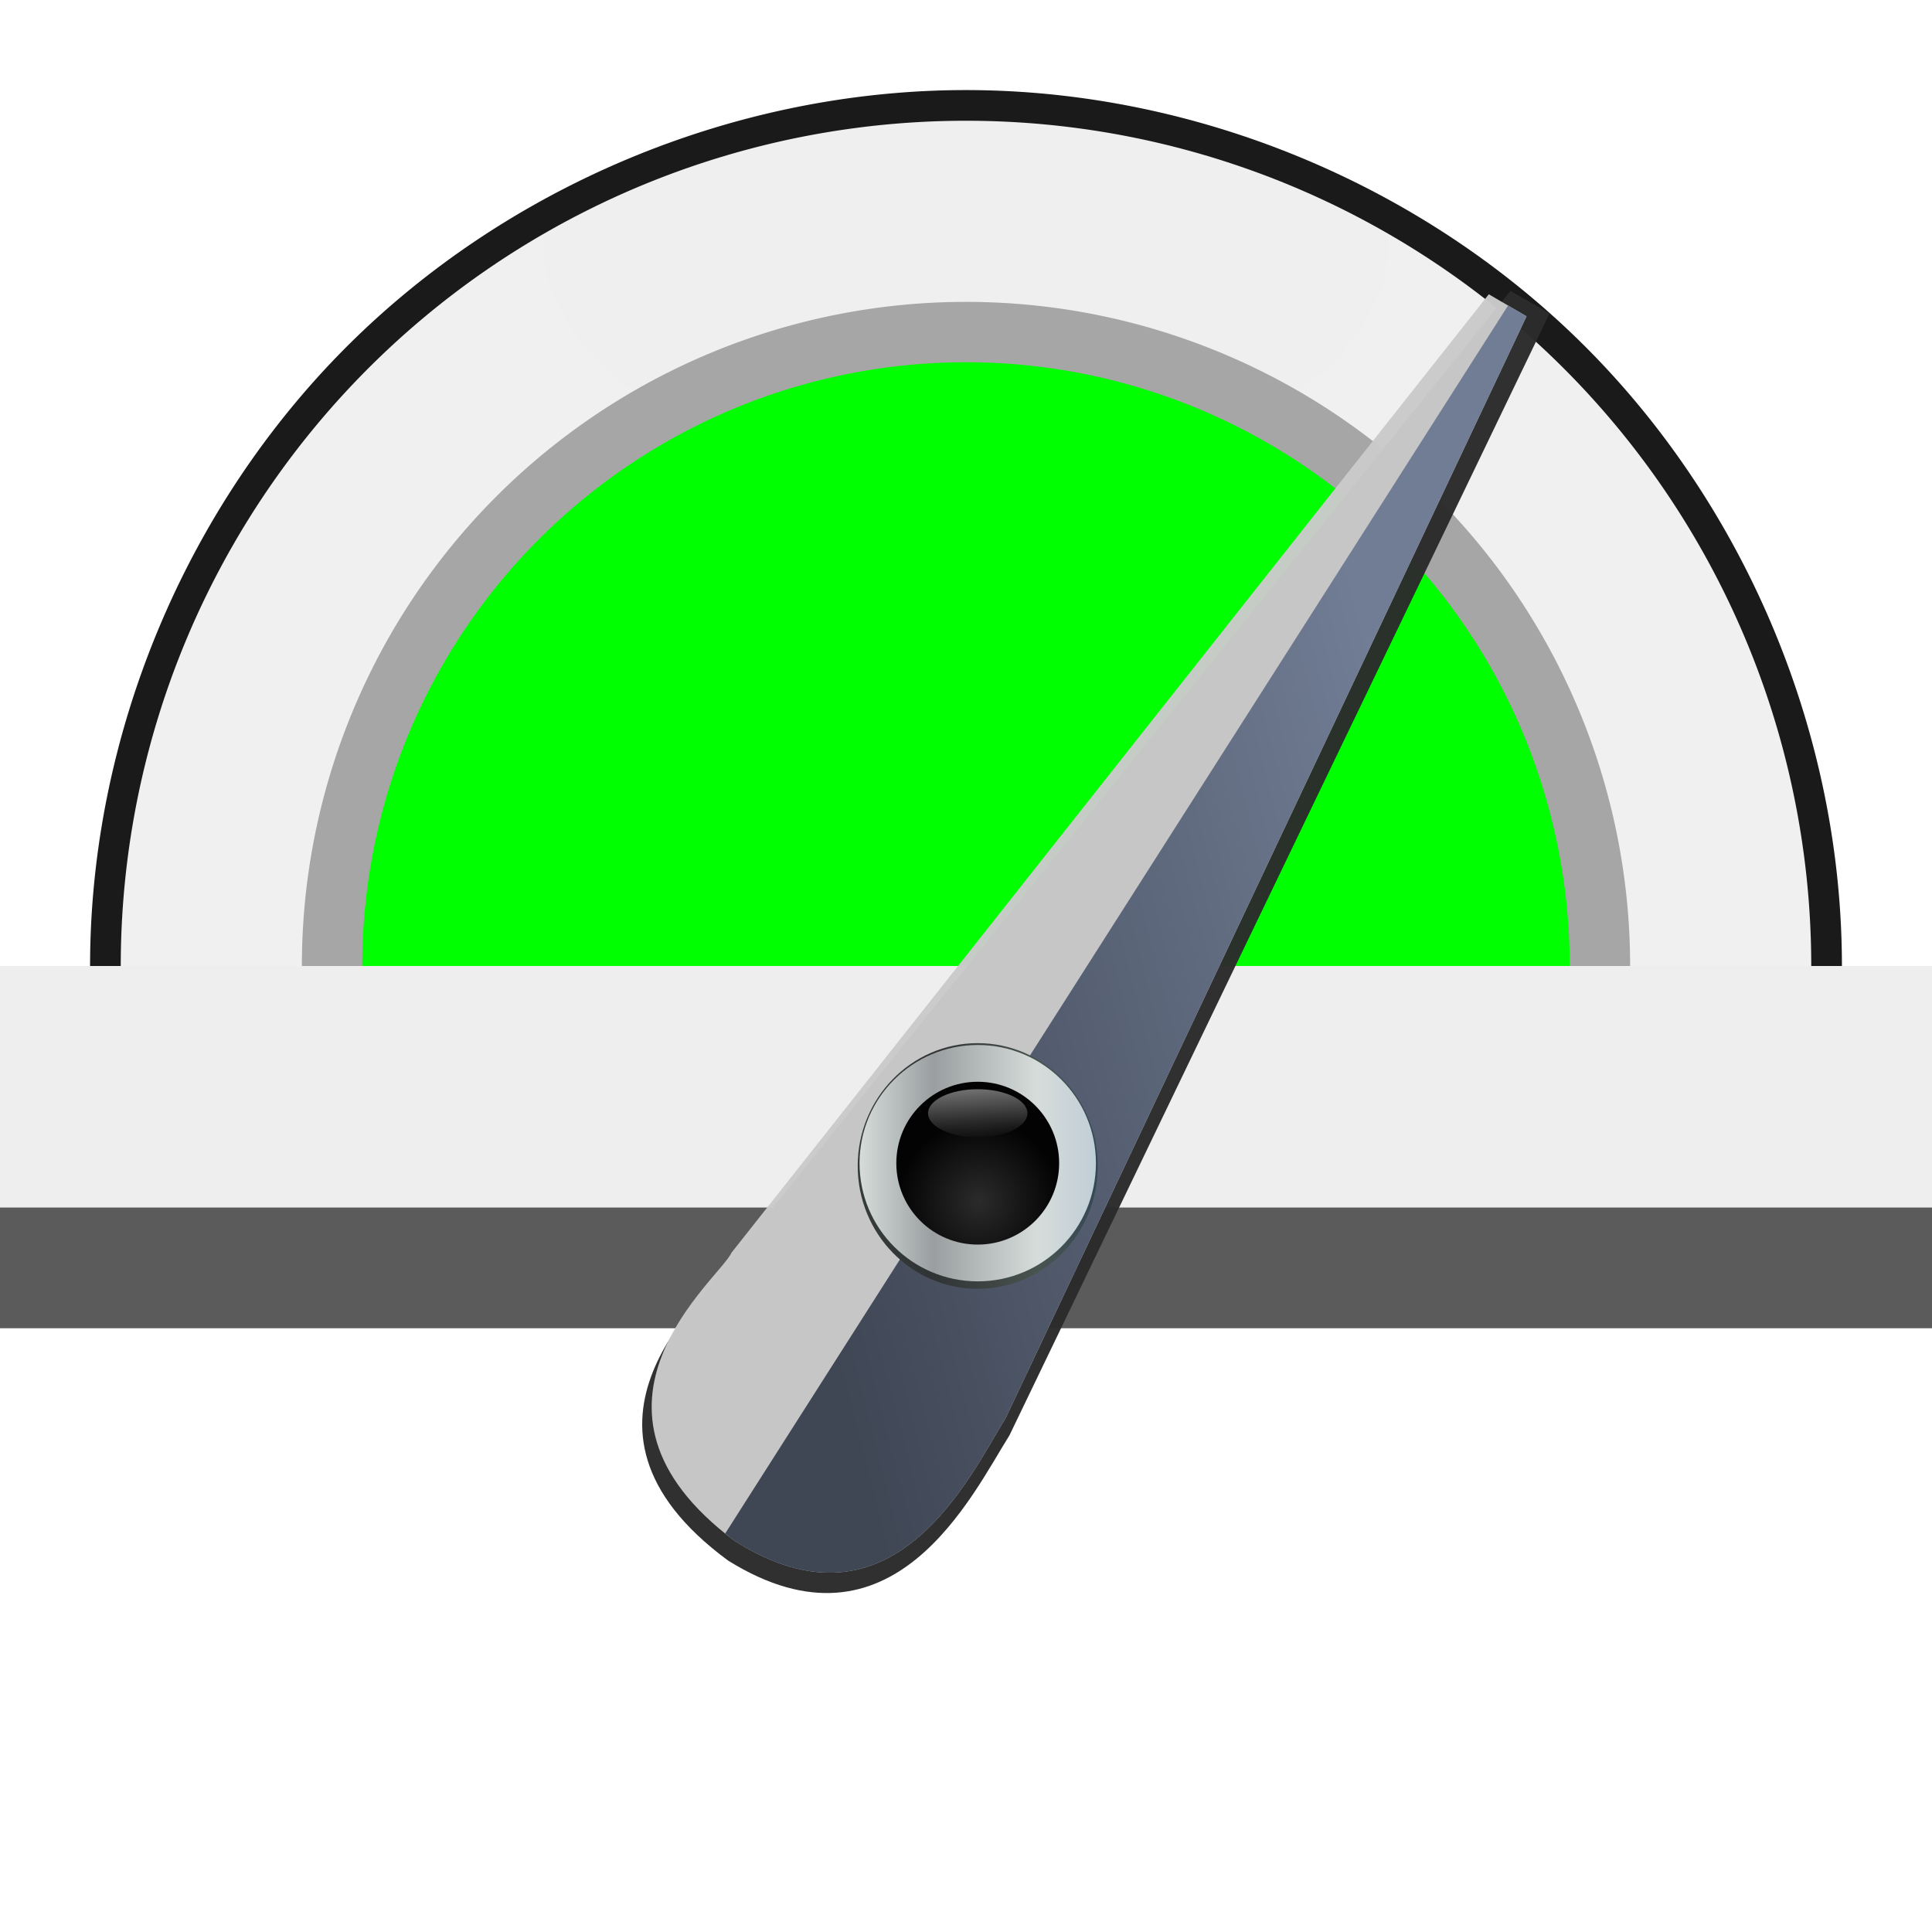 <svg height="16" width="16" xmlns="http://www.w3.org/2000/svg" xmlns:xlink="http://www.w3.org/1999/xlink"><linearGradient id="a" gradientTransform="matrix(.188 0 0 .189 -14.93 -52.61)" gradientUnits="userSpaceOnUse" x1="0" x2="16" y1="9.5" y2="9.5"><stop offset="0" stop-color="#eee"/><stop offset=".089" stop-color="#c6c6c6"/><stop offset=".243" stop-color="#eee"/><stop offset=".456" stop-color="#c6c6c6"/><stop offset=".665" stop-color="#eee"/><stop offset=".839" stop-color="#c6c6c6"/><stop offset="1" stop-color="#eee"/></linearGradient><radialGradient id="b" cx="8" cy="-.25" gradientTransform="matrix(1 0 0 .571 0 2.143)" gradientUnits="userSpaceOnUse" r="7"><stop offset="0" stop-color="#efefef"/><stop offset="1" stop-color="#f0f0f0"/></radialGradient><filter id="c" color-interpolation-filters="sRGB" height="1.132" width="1.075" x="-.038" y="-.066"><feGaussianBlur stdDeviation=".22"/></filter><filter id="d" color-interpolation-filters="sRGB" height="1.18" width="1.09" x="-.045" y="-.09"><feGaussianBlur stdDeviation=".206"/></filter><linearGradient id="e" gradientUnits="userSpaceOnUse" x1="194.629" x2="205.879" y1="226.126" y2="226.126"><stop offset="0" stop-color="#d6dcda"/><stop offset=".311" stop-color="#9a9ea0"/><stop offset=".75" stop-color="#d6dcda"/><stop offset="1" stop-color="#c0ced7"/></linearGradient><radialGradient id="f" cx="200.316" cy="227.939" gradientUnits="userSpaceOnUse" r="3.875"><stop offset="0" stop-color="#2b2b2b"/><stop offset="1" stop-color="#030303"/></radialGradient><linearGradient id="g" gradientTransform="matrix(.88 0 0 .924 24.041 16.872)" gradientUnits="userSpaceOnUse" x1="200.816" x2="201.129" y1="219.626" y2="225.189"><stop offset="0" stop-color="#ececec"/><stop offset="1" stop-color="#ececec" stop-opacity="0"/></linearGradient><linearGradient id="h" gradientTransform="matrix(1.016 0 0 1.039 -3.147 -8.75)" gradientUnits="userSpaceOnUse" x1="194.629" x2="205.879" y1="226.126" y2="226.126"><stop offset="0" stop-color="#343d3a"/><stop offset=".311" stop-color="#313334"/><stop offset=".75" stop-color="#485450"/><stop offset="1" stop-color="#344855"/></linearGradient><linearGradient id="i" gradientUnits="userSpaceOnUse" x1="131.824" x2="167.061" y1="310.115" y2="301.115"><stop offset="0" stop-color="#3f4654"/><stop offset="1" stop-color="#717d95"/></linearGradient><filter id="j" color-interpolation-filters="sRGB" height="1.041" width="1.058" x="-.029" y="-.02"><feGaussianBlur stdDeviation=".575"/></filter><path d="m8 .746c-1.899 0-3.786.782-5.129 2.125-1.343 1.343-2.125 3.23-2.125 5.129a.254.254 0 0 0 0 .004c.004.347.032.692.086 1.035a.254.254 0 0 0 .252.215h13.834a.254.254 0 0 0 .252-.215c.053-.343.08-.69.084-1.037a.254.254 0 0 0 0-.002c0-1.899-.782-3.786-2.125-5.129-1.343-1.343-3.23-2.125-5.129-2.125z" fill="#1a1a1a" filter="url(#c)"/><path d="m8 1a7 7 0 0 0 -7 7 7 7 0 0 0 .084 1h13.834a7 7 0 0 0 .082-1 7 7 0 0 0 -7-7z" fill="url(#b)"/><path d="m0 8h16v2h-16z" fill="url(#a)"/><path d="m8 2.5a5.5 5.5 0 0 0 -5.5 5.5h11a5.5 5.5 0 0 0 -5.5-5.5z" fill="#a6a6a6" filter="url(#d)"/><path d="m8 3a5 5 0 0 0 -5 5h10a5 5 0 0 0 -5-5z" fill="#0f0"/><path d="m0 10h16v1h-16z" fill="#5b5b5b"/><g fill-rule="evenodd" transform="matrix(.159 0 0 .159 -14.954 -41.531)"><path d="m131.978 342.487c8.587 5.344 12.697-3.431 14.65-6.524l28.133-58.441-2.04-1.17-40.916 50.857c-.556 1.31-9.513 8.151.173 15.279z" fill="#2b2b2b" fill-opacity=".976" filter="url(#j)"/><path d="m132.311 341.457c8.279 5.247 12.242-3.368 14.125-6.405l27.125-57.375-1.967-1.149-39.45 49.929c-.536 1.286-9.172 8.002.167 15z" fill="#cacaca" fill-opacity=".976"/><path d="m172.598 277.114-40.773 63.957c.16.129.314.258.486.387 8.279 5.247 12.242-3.369 14.125-6.406l27.125-57.375z" fill="url(#i)"/></g><g transform="matrix(.174 0 0 .174 -26.747 -29.713)"><ellipse cx="200.254" cy="226.259" fill="url(#h)" rx="5.713" ry="5.846"/><circle cx="200.254" cy="226.126" fill="url(#e)" r="5.625"/><circle cx="200.254" cy="226.126" fill="url(#f)" r="3.875"/><ellipse cx="200.254" cy="223.751" fill="url(#g)" rx="2.365" ry="1.145"/></g></svg>